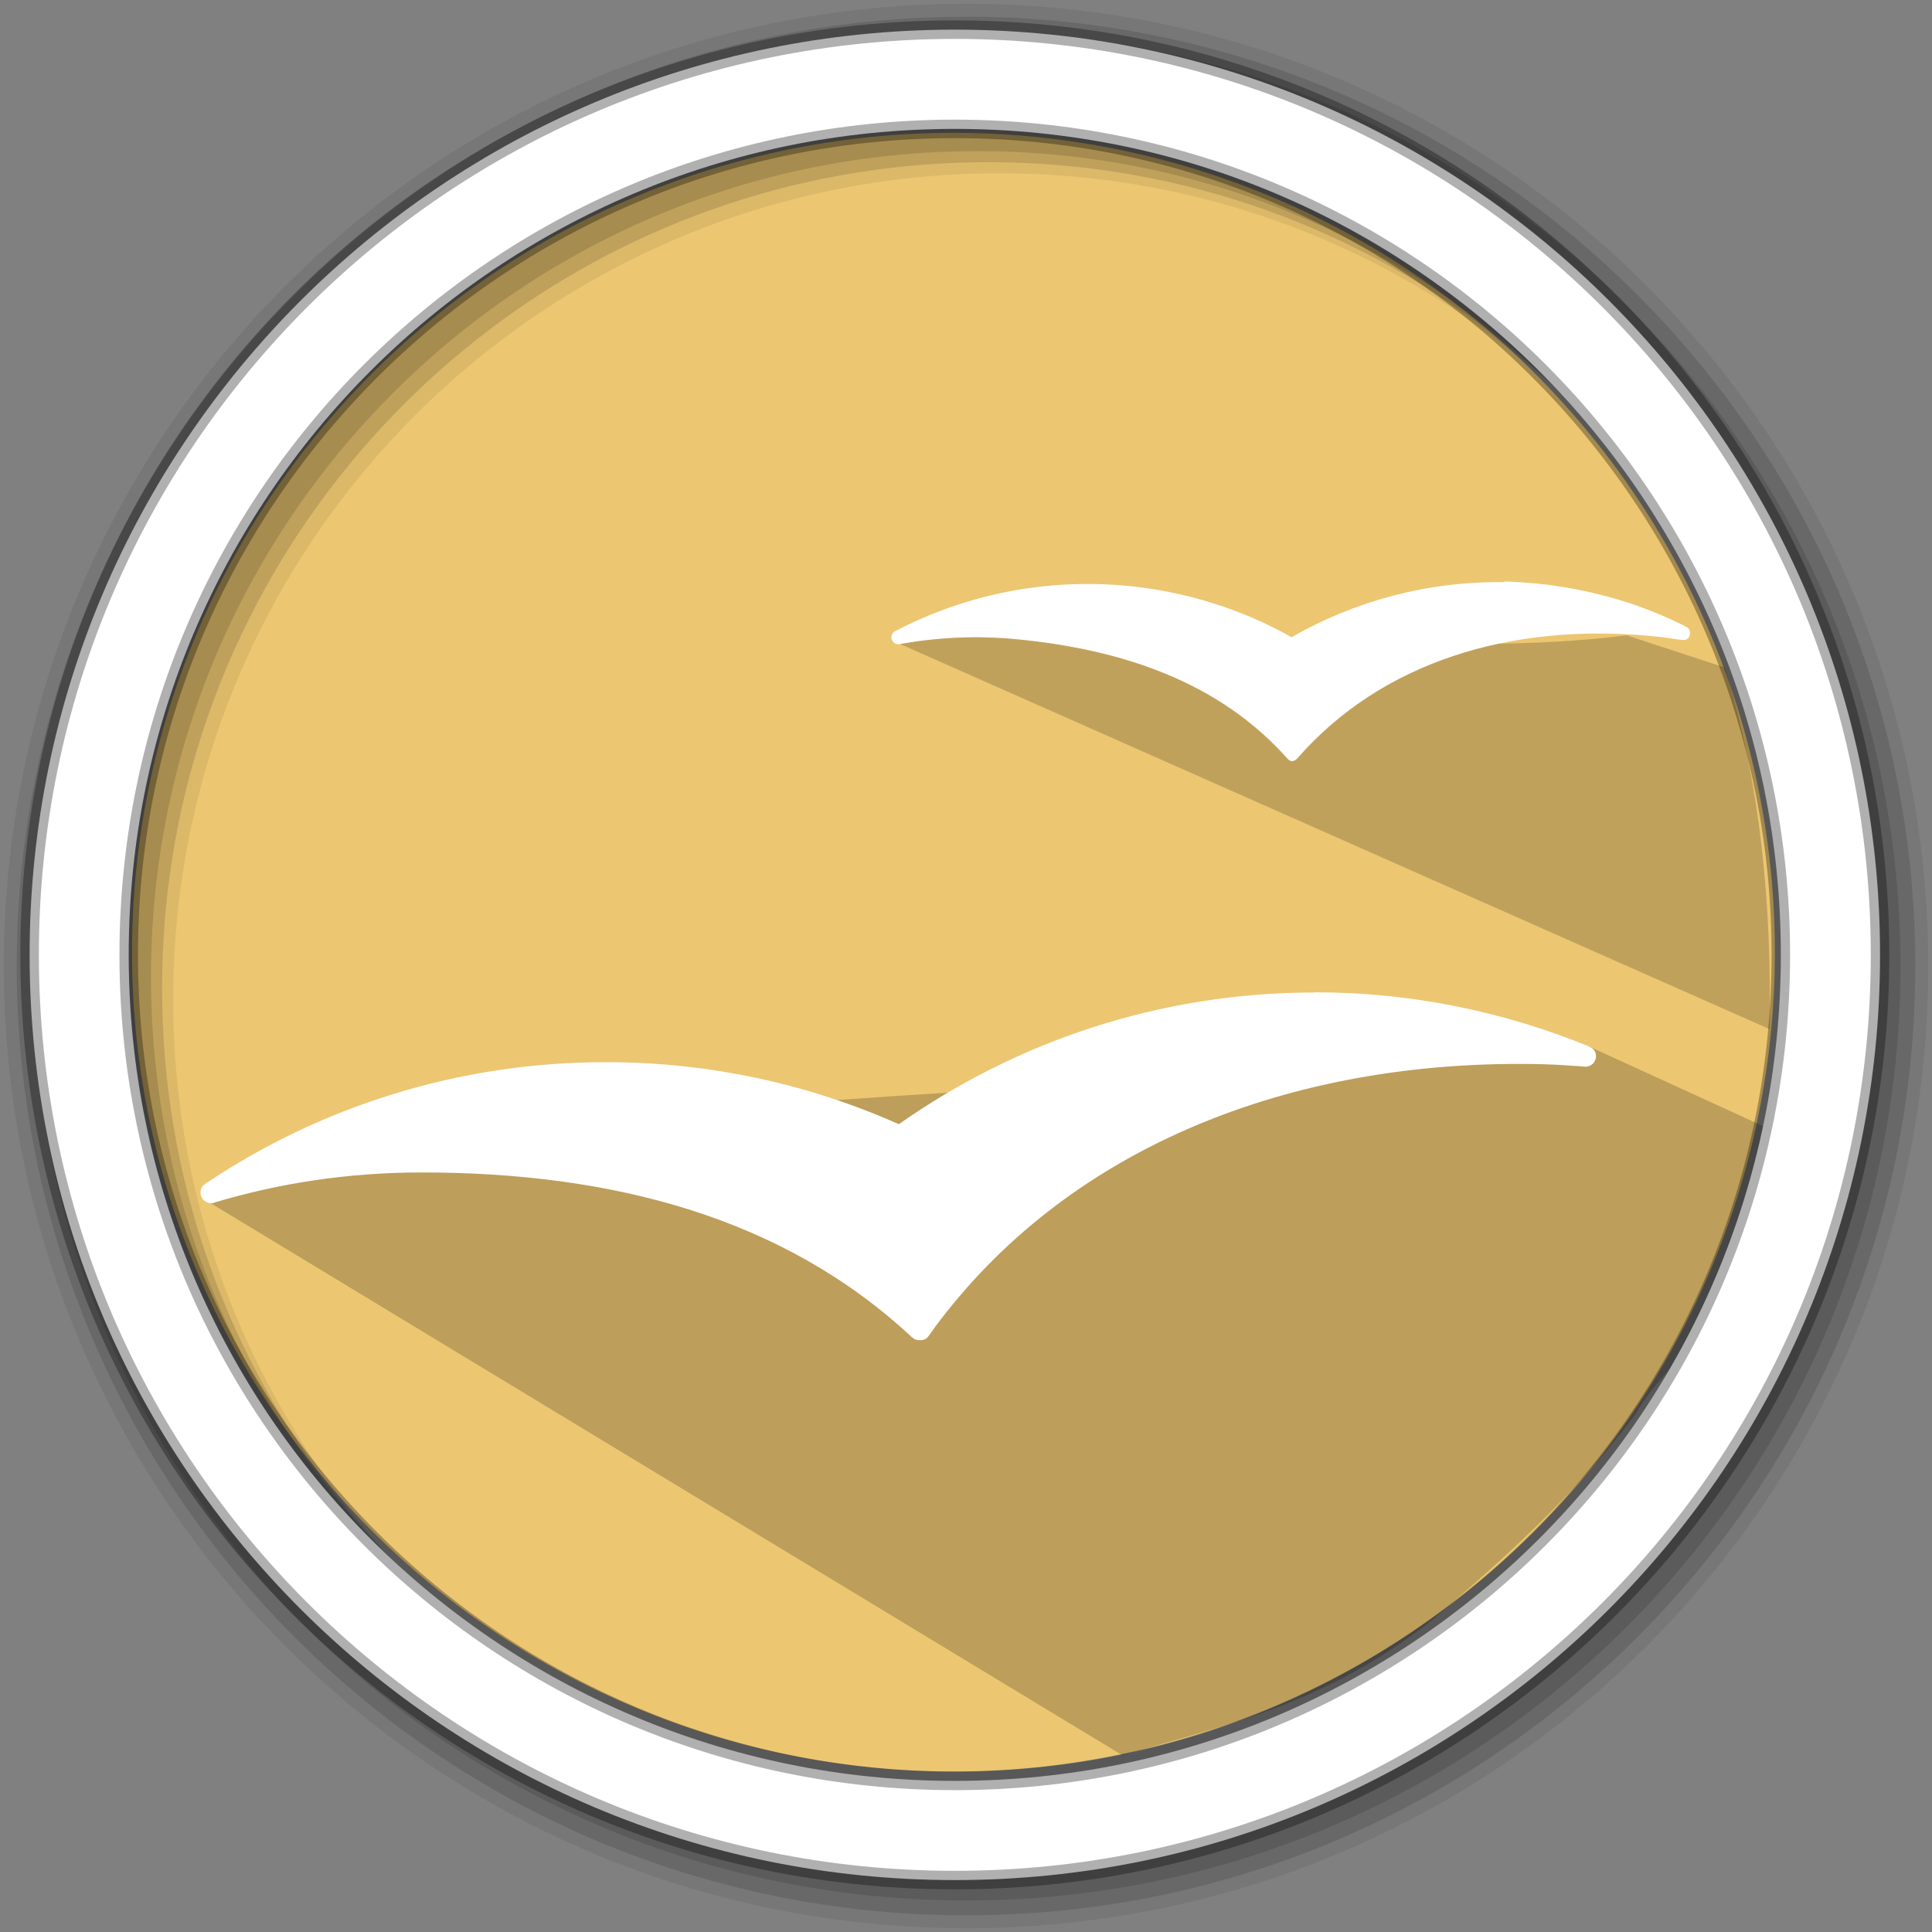 <?xml version="1.0" encoding="UTF-8"?>
<svg width="512" height="512" version="1.1" viewBox="0 0 512 512" xmlns="http://www.w3.org/2000/svg">
 <rect x="0" y="0" width="512" height="512" fill="#808080" stroke="none"/>
 <g stroke-width="0">
  <path transform="matrix(1.16 0 0 .967 -264.49 -2.56)" d="m633.49 263.59a187.66 224.54 0 1 1-375.32 0 187.66 224.54 0 1 1 375.32 0z" fill="#ecc671" opacity=".995"/>
  <path d="m421.06 277.3 66.88 30.616c-3.839 25.712-42.771 45.721-54.42 66.747-16.552 22.066-35.387 38.803-54.428 55.061-28.199 21.833-53.154 27.134-81.642 35.441l-242.81-147.03c86.602-31.009 248.56-27.151 366.42-40.83z" opacity=".2" stroke="#000000"/>
  <path d="m431.07 168.37 26.038 8.53c9.507 31.021 12.451 63.136 11.853 95.841l-230.42-102.07c62.524-11.022 127.92 5.737 192.52-2.301z" opacity=".191" stroke="#000000"/>
 </g>
 <g fill-rule="evenodd">
  <path d="m256 1c-140.83 0-255 114.17-255 255s114.17 255 255 255 255-114.17 255-255-114.17-255-255-255m8.827 44.931c120.9 0 218.9 98 218.9 218.9s-98 218.9-218.9 218.9-218.93-98-218.93-218.9 98.03-218.9 218.93-218.9" fill-opacity=".067"/>
  <g fill-opacity=".129">
   <path d="m256 4.433c-138.94 0-251.57 112.63-251.57 251.57s112.63 251.57 251.57 251.57 251.57-112.63 251.57-251.57-112.63-251.57-251.57-251.57m5.885 38.556c120.9 0 218.9 98 218.9 218.9s-98 218.9-218.9 218.9-218.93-98-218.93-218.9 98.03-218.9 218.93-218.9"/>
   <path d="m256 8.356c-136.77 0-247.64 110.87-247.64 247.64s110.87 247.64 247.64 247.64 247.64-110.87 247.64-247.64-110.87-247.64-247.64-247.64m2.942 31.691c120.9 0 218.9 98 218.9 218.9s-98 218.9-218.9 218.9-218.93-98-218.93-218.9 98.03-218.9 218.93-218.9"/>
  </g>
  <path d="m253.04 7.859c-135.42 0-245.19 109.78-245.19 245.19 0 135.42 109.78 245.19 245.19 245.19 135.42 0 245.19-109.78 245.19-245.19 0-135.42-109.78-245.19-245.19-245.19zm0 26.297c120.9 0 218.9 98 218.9 218.9s-98 218.9-218.9 218.9-218.93-98-218.93-218.9 98.03-218.9 218.93-218.9z" fill="#ffffff" stroke="#000000" stroke-opacity=".31" stroke-width="4.904"/>
 </g>
 <path d="m388.12 275.75 71.334 59.828-46.022 72.101-99.714 60.595-30.681 5.369-226.27-154.94z" fill="none" stroke="#000000" stroke-width="0"/>
 <g transform="matrix(12.875 0 0 12.875 -67.148 -51.721)">
  <!-- color: #eeeeee -->
  <path d="m36.18 16c-1.582-0.023-3.086 0.391-4.379 1.133-1.012-0.57-2.164-0.941-3.398-1.059-1.699-0.156-3.328 0.191-4.738 0.922-0.016 8e-3 -0.031 0.016-0.043 0.023-0.035 0.027-0.059 0.07-0.059 0.117 0 0.082 0.066 0.141 0.145 0.141h0.027c4e-3 0 8e-3 -4e-3 8e-3 -4e-3 0.762-0.137 1.551-0.176 2.359-0.102 2.258 0.211 4.23 0.906 5.613 2.461 0.07 0.074 0.133 0.066 0.203-4e-3 1.742-1.996 4.406-2.789 7.27-2.52 0.16 0.016 0.32 0.031 0.477 0.059 0.055 8e-3 0.141 0.02 0.191 0.023 0.094 0.012 0.145-0.063 0.145-0.141 0-0.063-0.023-0.105-0.078-0.129-0.055-0.027-0.109-0.063-0.164-0.082-0.887-0.43-1.863-0.699-2.898-0.809-0.227-0.02-0.457-0.039-0.684-0.043" style="fill:#ffffff"/>
  <path d="m32.272 24.446c-3.191 0-6.141 1.012-8.555 2.711-1.844-0.82-3.883-1.277-6.03-1.277-3.055 0-5.887 0.922-8.242 2.5-4e-3 4e-3 -0.016 0.012-0.02 0.016-0.055 0.039-0.082 0.098-0.082 0.168 0 0.121 0.098 0.219 0.215 0.219 0.016 0 0.031-4e-3 0.043-4e-3s0.02-4e-3 0.023-8e-3c1.352-0.406 2.785-0.621 4.27-0.621 3.934 0 7.449 0.926 10.09 3.391 8e-3 4e-3 0.016 0.012 0.023 0.016 0.039 0.035 0.086 0.047 0.145 0.047 0.066 0 0.125-0.02 0.164-0.07 0 0 0.086-0.113 0.129-0.18 2.691-3.641 7.121-5.438 12.04-5.438 0.352 0 0.703 8e-3 1.051 0.035 0.098 4e-3 0.313 0.023 0.316 0.023 0.117 0 0.215-0.098 0.215-0.219 0-0.086-0.051-0.156-0.125-0.188-8e-3 -4e-3 -0.016-8e-3 -0.023-0.012-1.742-0.711-3.641-1.113-5.633-1.113" style="fill:#ffffff"/>
 </g>
</svg>
